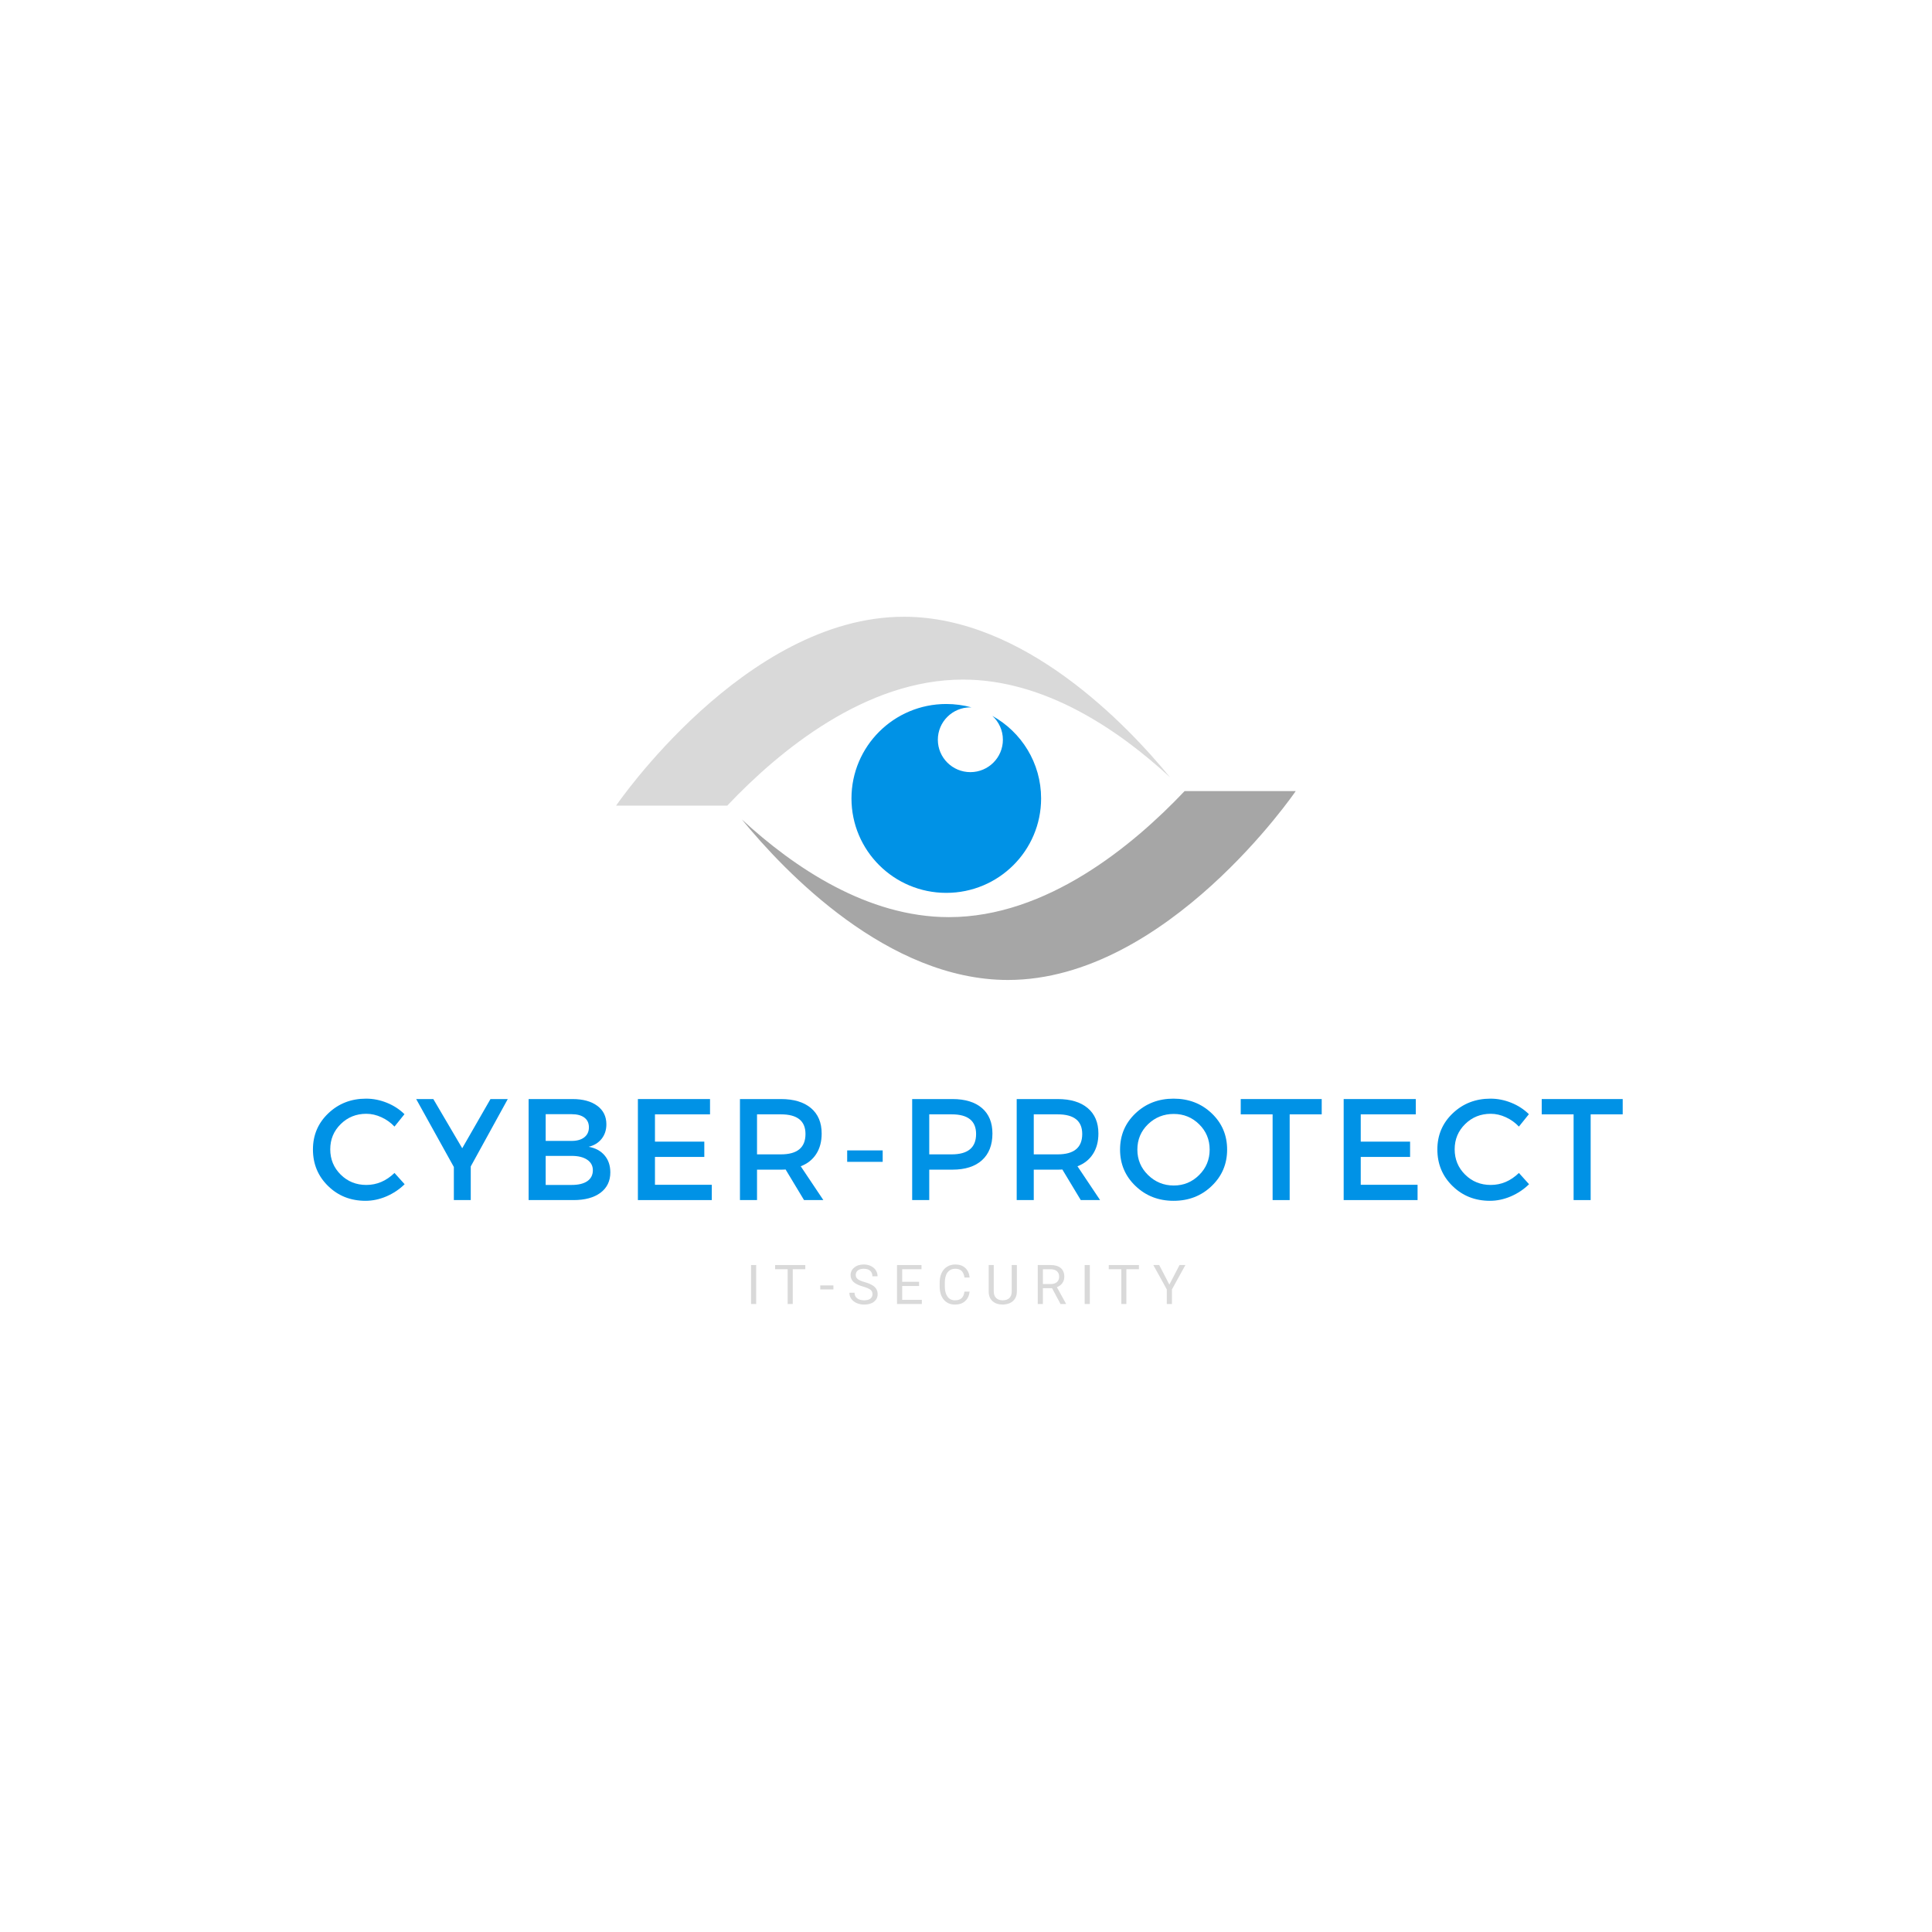 <svg xmlns="http://www.w3.org/2000/svg" xmlns:xlink="http://www.w3.org/1999/xlink" width="500" zoomAndPan="magnify" viewBox="0 0 375 375" height="500" preserveAspectRatio="xMidYMid meet" version="1.0"><defs><g/><clipPath id="550f5c564d"><path d="M 143 153 L 251.543 153 L 251.543 190.211 L 143 190.211 Z M 143 153 " clip-rule="nonzero"/></clipPath><clipPath id="591726dddf"><path d="M 119.559 119.711 L 228 119.711 L 228 157 L 119.559 157 Z M 119.559 119.711 " clip-rule="nonzero"/></clipPath></defs><g fill="#0092e6" fill-opacity="1"><g transform="translate(59.789, 232.935)"><g><path d="M 11.266 -19.688 C 12.641 -19.688 13.984 -19.422 15.297 -18.891 C 16.617 -18.359 17.758 -17.617 18.719 -16.672 L 16.781 -14.266 C 16.07 -15.023 15.227 -15.629 14.25 -16.078 C 13.281 -16.523 12.301 -16.75 11.312 -16.75 C 9.352 -16.75 7.695 -16.082 6.344 -14.75 C 4.988 -13.414 4.312 -11.785 4.312 -9.859 C 4.312 -7.922 4.988 -6.281 6.344 -4.938 C 7.695 -3.602 9.352 -2.938 11.312 -2.938 C 13.352 -2.938 15.176 -3.711 16.781 -5.266 L 18.75 -3.078 C 17.738 -2.086 16.562 -1.301 15.219 -0.719 C 13.875 -0.145 12.52 0.141 11.156 0.141 C 8.27 0.141 5.848 -0.816 3.891 -2.734 C 1.93 -4.648 0.953 -7.016 0.953 -9.828 C 0.953 -12.609 1.945 -14.945 3.938 -16.844 C 5.926 -18.738 8.367 -19.688 11.266 -19.688 Z M 11.266 -19.688 "/></g></g></g><g fill="#0092e6" fill-opacity="1"><g transform="translate(80.748, 232.935)"><g><path d="M 10.625 -6.531 L 10.625 0 L 7.344 0 L 7.344 -6.422 L 0.031 -19.609 L 3.359 -19.609 L 8.969 -10.062 L 14.453 -19.609 L 17.812 -19.609 Z M 10.625 -6.531 "/></g></g></g><g fill="#0092e6" fill-opacity="1"><g transform="translate(100.026, 232.935)"><g><path d="M 2.578 -19.609 L 11.094 -19.609 C 13.125 -19.609 14.727 -19.172 15.906 -18.297 C 17.082 -17.43 17.672 -16.234 17.672 -14.703 C 17.672 -13.609 17.363 -12.672 16.75 -11.891 C 16.133 -11.117 15.297 -10.602 14.234 -10.344 C 15.535 -10.113 16.562 -9.562 17.312 -8.688 C 18.062 -7.812 18.438 -6.707 18.438 -5.375 C 18.438 -3.695 17.801 -2.379 16.531 -1.422 C 15.258 -0.473 13.516 0 11.297 0 L 2.578 0 Z M 5.891 -16.672 L 5.891 -11.484 L 10.922 -11.484 C 11.973 -11.484 12.797 -11.719 13.391 -12.188 C 13.984 -12.656 14.281 -13.301 14.281 -14.125 C 14.281 -14.945 13.984 -15.578 13.391 -16.016 C 12.805 -16.453 11.984 -16.672 10.922 -16.672 Z M 5.891 -8.578 L 5.891 -2.938 L 10.922 -2.938 C 12.234 -2.938 13.25 -3.18 13.969 -3.672 C 14.688 -4.172 15.047 -4.879 15.047 -5.797 C 15.047 -6.66 14.68 -7.336 13.953 -7.828 C 13.223 -8.328 12.211 -8.578 10.922 -8.578 Z M 5.891 -8.578 "/></g></g></g><g fill="#0092e6" fill-opacity="1"><g transform="translate(121.237, 232.935)"><g><path d="M 16.578 -16.641 L 5.891 -16.641 L 5.891 -11.344 L 15.469 -11.344 L 15.469 -8.375 L 5.891 -8.375 L 5.891 -2.969 L 16.922 -2.969 L 16.922 0 L 2.578 0 L 2.578 -19.609 L 16.578 -19.609 Z M 16.578 -16.641 "/></g></g></g><g fill="#0092e6" fill-opacity="1"><g transform="translate(141.047, 232.935)"><g><path d="M 15.016 0 L 11.438 -5.938 C 11.25 -5.914 10.945 -5.906 10.531 -5.906 L 5.891 -5.906 L 5.891 0 L 2.578 0 L 2.578 -19.609 L 10.531 -19.609 C 13.031 -19.609 14.973 -19.023 16.359 -17.859 C 17.742 -16.691 18.438 -15.047 18.438 -12.922 C 18.438 -11.348 18.082 -10.02 17.375 -8.938 C 16.676 -7.852 15.676 -7.062 14.375 -6.562 L 18.766 0 Z M 5.891 -8.875 L 10.531 -8.875 C 13.707 -8.875 15.297 -10.191 15.297 -12.828 C 15.297 -15.367 13.707 -16.641 10.531 -16.641 L 5.891 -16.641 Z M 5.891 -8.875 "/></g></g></g><g fill="#0092e6" fill-opacity="1"><g transform="translate(162.735, 232.935)"><g><path d="M 8.594 -7.422 L 1.703 -7.422 L 1.703 -9.641 L 8.594 -9.641 Z M 8.594 -7.422 "/></g></g></g><g fill="#0092e6" fill-opacity="1"><g transform="translate(174.475, 232.935)"><g><path d="M 2.578 -19.609 L 10.391 -19.609 C 12.859 -19.609 14.77 -19.023 16.125 -17.859 C 17.477 -16.691 18.156 -15.047 18.156 -12.922 C 18.156 -10.691 17.477 -8.961 16.125 -7.734 C 14.77 -6.516 12.859 -5.906 10.391 -5.906 L 5.891 -5.906 L 5.891 0 L 2.578 0 Z M 5.891 -16.641 L 5.891 -8.875 L 10.25 -8.875 C 13.406 -8.875 14.984 -10.191 14.984 -12.828 C 14.984 -15.367 13.406 -16.641 10.25 -16.641 Z M 5.891 -16.641 "/></g></g></g><g fill="#0092e6" fill-opacity="1"><g transform="translate(194.762, 232.935)"><g><path d="M 15.016 0 L 11.438 -5.938 C 11.25 -5.914 10.945 -5.906 10.531 -5.906 L 5.891 -5.906 L 5.891 0 L 2.578 0 L 2.578 -19.609 L 10.531 -19.609 C 13.031 -19.609 14.973 -19.023 16.359 -17.859 C 17.742 -16.691 18.438 -15.047 18.438 -12.922 C 18.438 -11.348 18.082 -10.02 17.375 -8.938 C 16.676 -7.852 15.676 -7.062 14.375 -6.562 L 18.766 0 Z M 5.891 -8.875 L 10.531 -8.875 C 13.707 -8.875 15.297 -10.191 15.297 -12.828 C 15.297 -15.367 13.707 -16.641 10.531 -16.641 L 5.891 -16.641 Z M 5.891 -8.875 "/></g></g></g><g fill="#0092e6" fill-opacity="1"><g transform="translate(216.45, 232.935)"><g><path d="M 3.953 -16.844 C 5.953 -18.738 8.414 -19.688 11.344 -19.688 C 14.281 -19.688 16.742 -18.738 18.734 -16.844 C 20.734 -14.945 21.734 -12.598 21.734 -9.797 C 21.734 -7.004 20.734 -4.648 18.734 -2.734 C 16.742 -0.816 14.281 0.141 11.344 0.141 C 8.414 0.141 5.953 -0.816 3.953 -2.734 C 1.953 -4.648 0.953 -7.004 0.953 -9.797 C 0.953 -12.598 1.953 -14.945 3.953 -16.844 Z M 11.375 -16.719 C 9.426 -16.719 7.758 -16.051 6.375 -14.719 C 5 -13.383 4.312 -11.742 4.312 -9.797 C 4.312 -7.859 5.004 -6.211 6.391 -4.859 C 7.785 -3.504 9.445 -2.828 11.375 -2.828 C 13.301 -2.828 14.941 -3.504 16.297 -4.859 C 17.66 -6.211 18.344 -7.859 18.344 -9.797 C 18.344 -11.742 17.66 -13.383 16.297 -14.719 C 14.941 -16.051 13.301 -16.719 11.375 -16.719 Z M 11.375 -16.719 "/></g></g></g><g fill="#0092e6" fill-opacity="1"><g transform="translate(240.575, 232.935)"><g><path d="M 15.969 -16.641 L 9.75 -16.641 L 9.75 0 L 6.438 0 L 6.438 -16.641 L 0.25 -16.641 L 0.25 -19.609 L 15.969 -19.609 Z M 15.969 -16.641 "/></g></g></g><g fill="#0092e6" fill-opacity="1"><g transform="translate(258.228, 232.935)"><g><path d="M 16.578 -16.641 L 5.891 -16.641 L 5.891 -11.344 L 15.469 -11.344 L 15.469 -8.375 L 5.891 -8.375 L 5.891 -2.969 L 16.922 -2.969 L 16.922 0 L 2.578 0 L 2.578 -19.609 L 16.578 -19.609 Z M 16.578 -16.641 "/></g></g></g><g fill="#0092e6" fill-opacity="1"><g transform="translate(278.038, 232.935)"><g><path d="M 11.266 -19.688 C 12.641 -19.688 13.984 -19.422 15.297 -18.891 C 16.617 -18.359 17.758 -17.617 18.719 -16.672 L 16.781 -14.266 C 16.07 -15.023 15.227 -15.629 14.25 -16.078 C 13.281 -16.523 12.301 -16.75 11.312 -16.75 C 9.352 -16.75 7.695 -16.082 6.344 -14.75 C 4.988 -13.414 4.312 -11.785 4.312 -9.859 C 4.312 -7.922 4.988 -6.281 6.344 -4.938 C 7.695 -3.602 9.352 -2.938 11.312 -2.938 C 13.352 -2.938 15.176 -3.711 16.781 -5.266 L 18.75 -3.078 C 17.738 -2.086 16.562 -1.301 15.219 -0.719 C 13.875 -0.145 12.52 0.141 11.156 0.141 C 8.27 0.141 5.848 -0.816 3.891 -2.734 C 1.93 -4.648 0.953 -7.016 0.953 -9.828 C 0.953 -12.609 1.945 -14.945 3.938 -16.844 C 5.926 -18.738 8.367 -19.688 11.266 -19.688 Z M 11.266 -19.688 "/></g></g></g><g fill="#0092e6" fill-opacity="1"><g transform="translate(298.997, 232.935)"><g><path d="M 15.969 -16.641 L 9.75 -16.641 L 9.75 0 L 6.438 0 L 6.438 -16.641 L 0.25 -16.641 L 0.25 -19.609 L 15.969 -19.609 Z M 15.969 -16.641 "/></g></g></g><g clip-path="url(#550f5c564d)"><path fill="#a6a6a6" d="M 184.18 178.016 C 168.398 178.016 154.152 168.422 143.992 159.055 C 152.367 169.285 172.34 190.211 195.645 190.211 C 226.492 190.211 251.5 153.551 251.5 153.551 L 229.93 153.551 C 219.828 164.215 203.102 178.016 184.18 178.016 " fill-opacity="1" fill-rule="nonzero"/></g><g clip-path="url(#591726dddf)"><path fill="#d9d9d9" d="M 186.91 131.906 C 202.688 131.906 216.938 141.5 227.094 150.867 C 218.723 140.637 198.75 119.711 175.445 119.711 C 144.594 119.711 119.586 156.371 119.586 156.371 L 141.156 156.371 C 151.262 145.707 167.984 131.906 186.91 131.906 " fill-opacity="1" fill-rule="nonzero"/></g><path fill="#0092e6" d="M 192.617 138.953 C 193.871 140.102 194.66 141.75 194.66 143.582 C 194.66 147.055 191.836 149.871 188.348 149.871 C 184.863 149.871 182.035 147.055 182.035 143.582 C 182.035 140.109 184.863 137.297 188.348 137.297 C 188.422 137.297 188.496 137.301 188.57 137.301 C 187.012 136.875 185.367 136.645 183.672 136.645 C 173.508 136.645 165.27 144.852 165.27 154.977 C 165.27 165.102 173.508 173.305 183.672 173.305 C 193.836 173.305 202.078 165.102 202.078 154.977 C 202.078 148.086 198.258 142.082 192.617 138.953 " fill-opacity="1" fill-rule="nonzero"/><g fill="#d9d9d9" fill-opacity="1"><g transform="translate(144.823, 253.107)"><g><path d="M 1.953 0 L 0.953 0 L 0.953 -7.562 L 1.953 -7.562 Z M 1.953 0 "/></g></g></g><g fill="#d9d9d9" fill-opacity="1"><g transform="translate(150.198, 253.107)"><g><path d="M 6.109 -6.75 L 3.672 -6.75 L 3.672 0 L 2.688 0 L 2.688 -6.75 L 0.25 -6.75 L 0.25 -7.562 L 6.109 -7.562 Z M 6.109 -6.75 "/></g></g></g><g fill="#d9d9d9" fill-opacity="1"><g transform="translate(159.027, 253.107)"><g><path d="M 2.734 -2.828 L 0.188 -2.828 L 0.188 -3.609 L 2.734 -3.609 Z M 2.734 -2.828 "/></g></g></g><g fill="#d9d9d9" fill-opacity="1"><g transform="translate(164.443, 253.107)"><g><path d="M 3.109 -3.375 C 2.254 -3.613 1.629 -3.91 1.234 -4.266 C 0.848 -4.629 0.656 -5.078 0.656 -5.609 C 0.656 -6.203 0.891 -6.691 1.359 -7.078 C 1.836 -7.473 2.457 -7.672 3.219 -7.672 C 3.738 -7.672 4.203 -7.566 4.609 -7.359 C 5.023 -7.16 5.344 -6.883 5.562 -6.531 C 5.781 -6.176 5.891 -5.789 5.891 -5.375 L 4.891 -5.375 C 4.891 -5.832 4.742 -6.191 4.453 -6.453 C 4.16 -6.711 3.75 -6.844 3.219 -6.844 C 2.727 -6.844 2.344 -6.734 2.062 -6.516 C 1.789 -6.305 1.656 -6.008 1.656 -5.625 C 1.656 -5.312 1.785 -5.047 2.047 -4.828 C 2.316 -4.617 2.766 -4.426 3.391 -4.25 C 4.016 -4.07 4.504 -3.875 4.859 -3.656 C 5.211 -3.445 5.473 -3.203 5.641 -2.922 C 5.816 -2.641 5.906 -2.305 5.906 -1.922 C 5.906 -1.305 5.664 -0.812 5.188 -0.438 C 4.719 -0.07 4.082 0.109 3.281 0.109 C 2.758 0.109 2.27 0.008 1.812 -0.188 C 1.363 -0.395 1.02 -0.672 0.781 -1.016 C 0.539 -1.359 0.422 -1.75 0.422 -2.188 L 1.422 -2.188 C 1.422 -1.727 1.586 -1.367 1.922 -1.109 C 2.266 -0.848 2.719 -0.719 3.281 -0.719 C 3.801 -0.719 4.203 -0.82 4.484 -1.031 C 4.766 -1.25 4.906 -1.539 4.906 -1.906 C 4.906 -2.281 4.773 -2.566 4.516 -2.766 C 4.254 -2.973 3.785 -3.176 3.109 -3.375 Z M 3.109 -3.375 "/></g></g></g><g fill="#d9d9d9" fill-opacity="1"><g transform="translate(173.236, 253.107)"><g><path d="M 5.156 -3.5 L 1.875 -3.5 L 1.875 -0.812 L 5.688 -0.812 L 5.688 0 L 0.875 0 L 0.875 -7.562 L 5.625 -7.562 L 5.625 -6.75 L 1.875 -6.75 L 1.875 -4.312 L 5.156 -4.312 Z M 5.156 -3.5 "/></g></g></g><g fill="#d9d9d9" fill-opacity="1"><g transform="translate(181.764, 253.107)"><g><path d="M 6.438 -2.406 C 6.344 -1.602 6.047 -0.984 5.547 -0.547 C 5.055 -0.109 4.398 0.109 3.578 0.109 C 2.68 0.109 1.961 -0.207 1.422 -0.844 C 0.891 -1.488 0.625 -2.348 0.625 -3.422 L 0.625 -4.156 C 0.625 -4.863 0.75 -5.484 1 -6.016 C 1.25 -6.547 1.602 -6.953 2.062 -7.234 C 2.52 -7.523 3.051 -7.672 3.656 -7.672 C 4.469 -7.672 5.113 -7.445 5.594 -7 C 6.082 -6.551 6.363 -5.93 6.438 -5.141 L 5.438 -5.141 C 5.352 -5.734 5.164 -6.164 4.875 -6.438 C 4.582 -6.707 4.176 -6.844 3.656 -6.844 C 3.02 -6.844 2.52 -6.609 2.156 -6.141 C 1.801 -5.672 1.625 -5 1.625 -4.125 L 1.625 -3.391 C 1.625 -2.578 1.797 -1.926 2.141 -1.438 C 2.484 -0.957 2.961 -0.719 3.578 -0.719 C 4.129 -0.719 4.551 -0.844 4.844 -1.094 C 5.145 -1.344 5.344 -1.781 5.438 -2.406 Z M 6.438 -2.406 "/></g></g></g><g fill="#d9d9d9" fill-opacity="1"><g transform="translate(191.17, 253.107)"><g><path d="M 6.203 -7.562 L 6.203 -2.422 C 6.203 -1.703 5.977 -1.113 5.531 -0.656 C 5.082 -0.207 4.477 0.039 3.719 0.094 L 3.453 0.109 C 2.629 0.109 1.969 -0.113 1.469 -0.562 C 0.977 -1.008 0.734 -1.625 0.734 -2.406 L 0.734 -7.562 L 1.719 -7.562 L 1.719 -2.438 C 1.719 -1.895 1.867 -1.473 2.172 -1.172 C 2.473 -0.867 2.898 -0.719 3.453 -0.719 C 4.016 -0.719 4.445 -0.863 4.75 -1.156 C 5.051 -1.457 5.203 -1.883 5.203 -2.438 L 5.203 -7.562 Z M 6.203 -7.562 "/></g></g></g><g fill="#d9d9d9" fill-opacity="1"><g transform="translate(200.55, 253.107)"><g><path d="M 3.656 -3.062 L 1.875 -3.062 L 1.875 0 L 0.875 0 L 0.875 -7.562 L 3.375 -7.562 C 4.227 -7.562 4.883 -7.367 5.344 -6.984 C 5.801 -6.598 6.031 -6.035 6.031 -5.297 C 6.031 -4.816 5.898 -4.398 5.641 -4.047 C 5.391 -3.703 5.039 -3.441 4.594 -3.266 L 6.359 -0.062 L 6.359 0 L 5.297 0 Z M 1.875 -3.875 L 3.406 -3.875 C 3.906 -3.875 4.301 -4 4.594 -4.25 C 4.883 -4.508 5.031 -4.859 5.031 -5.297 C 5.031 -5.754 4.891 -6.109 4.609 -6.359 C 4.328 -6.609 3.926 -6.738 3.406 -6.75 L 1.875 -6.75 Z M 1.875 -3.875 "/></g></g></g><g fill="#d9d9d9" fill-opacity="1"><g transform="translate(209.582, 253.107)"><g><path d="M 1.953 0 L 0.953 0 L 0.953 -7.562 L 1.953 -7.562 Z M 1.953 0 "/></g></g></g><g fill="#d9d9d9" fill-opacity="1"><g transform="translate(214.956, 253.107)"><g><path d="M 6.109 -6.75 L 3.672 -6.75 L 3.672 0 L 2.688 0 L 2.688 -6.75 L 0.25 -6.75 L 0.25 -7.562 L 6.109 -7.562 Z M 6.109 -6.75 "/></g></g></g><g fill="#d9d9d9" fill-opacity="1"><g transform="translate(223.786, 253.107)"><g><path d="M 3.188 -3.766 L 5.156 -7.562 L 6.297 -7.562 L 3.688 -2.828 L 3.688 0 L 2.688 0 L 2.688 -2.828 L 0.078 -7.562 L 1.219 -7.562 Z M 3.188 -3.766 "/></g></g></g></svg>